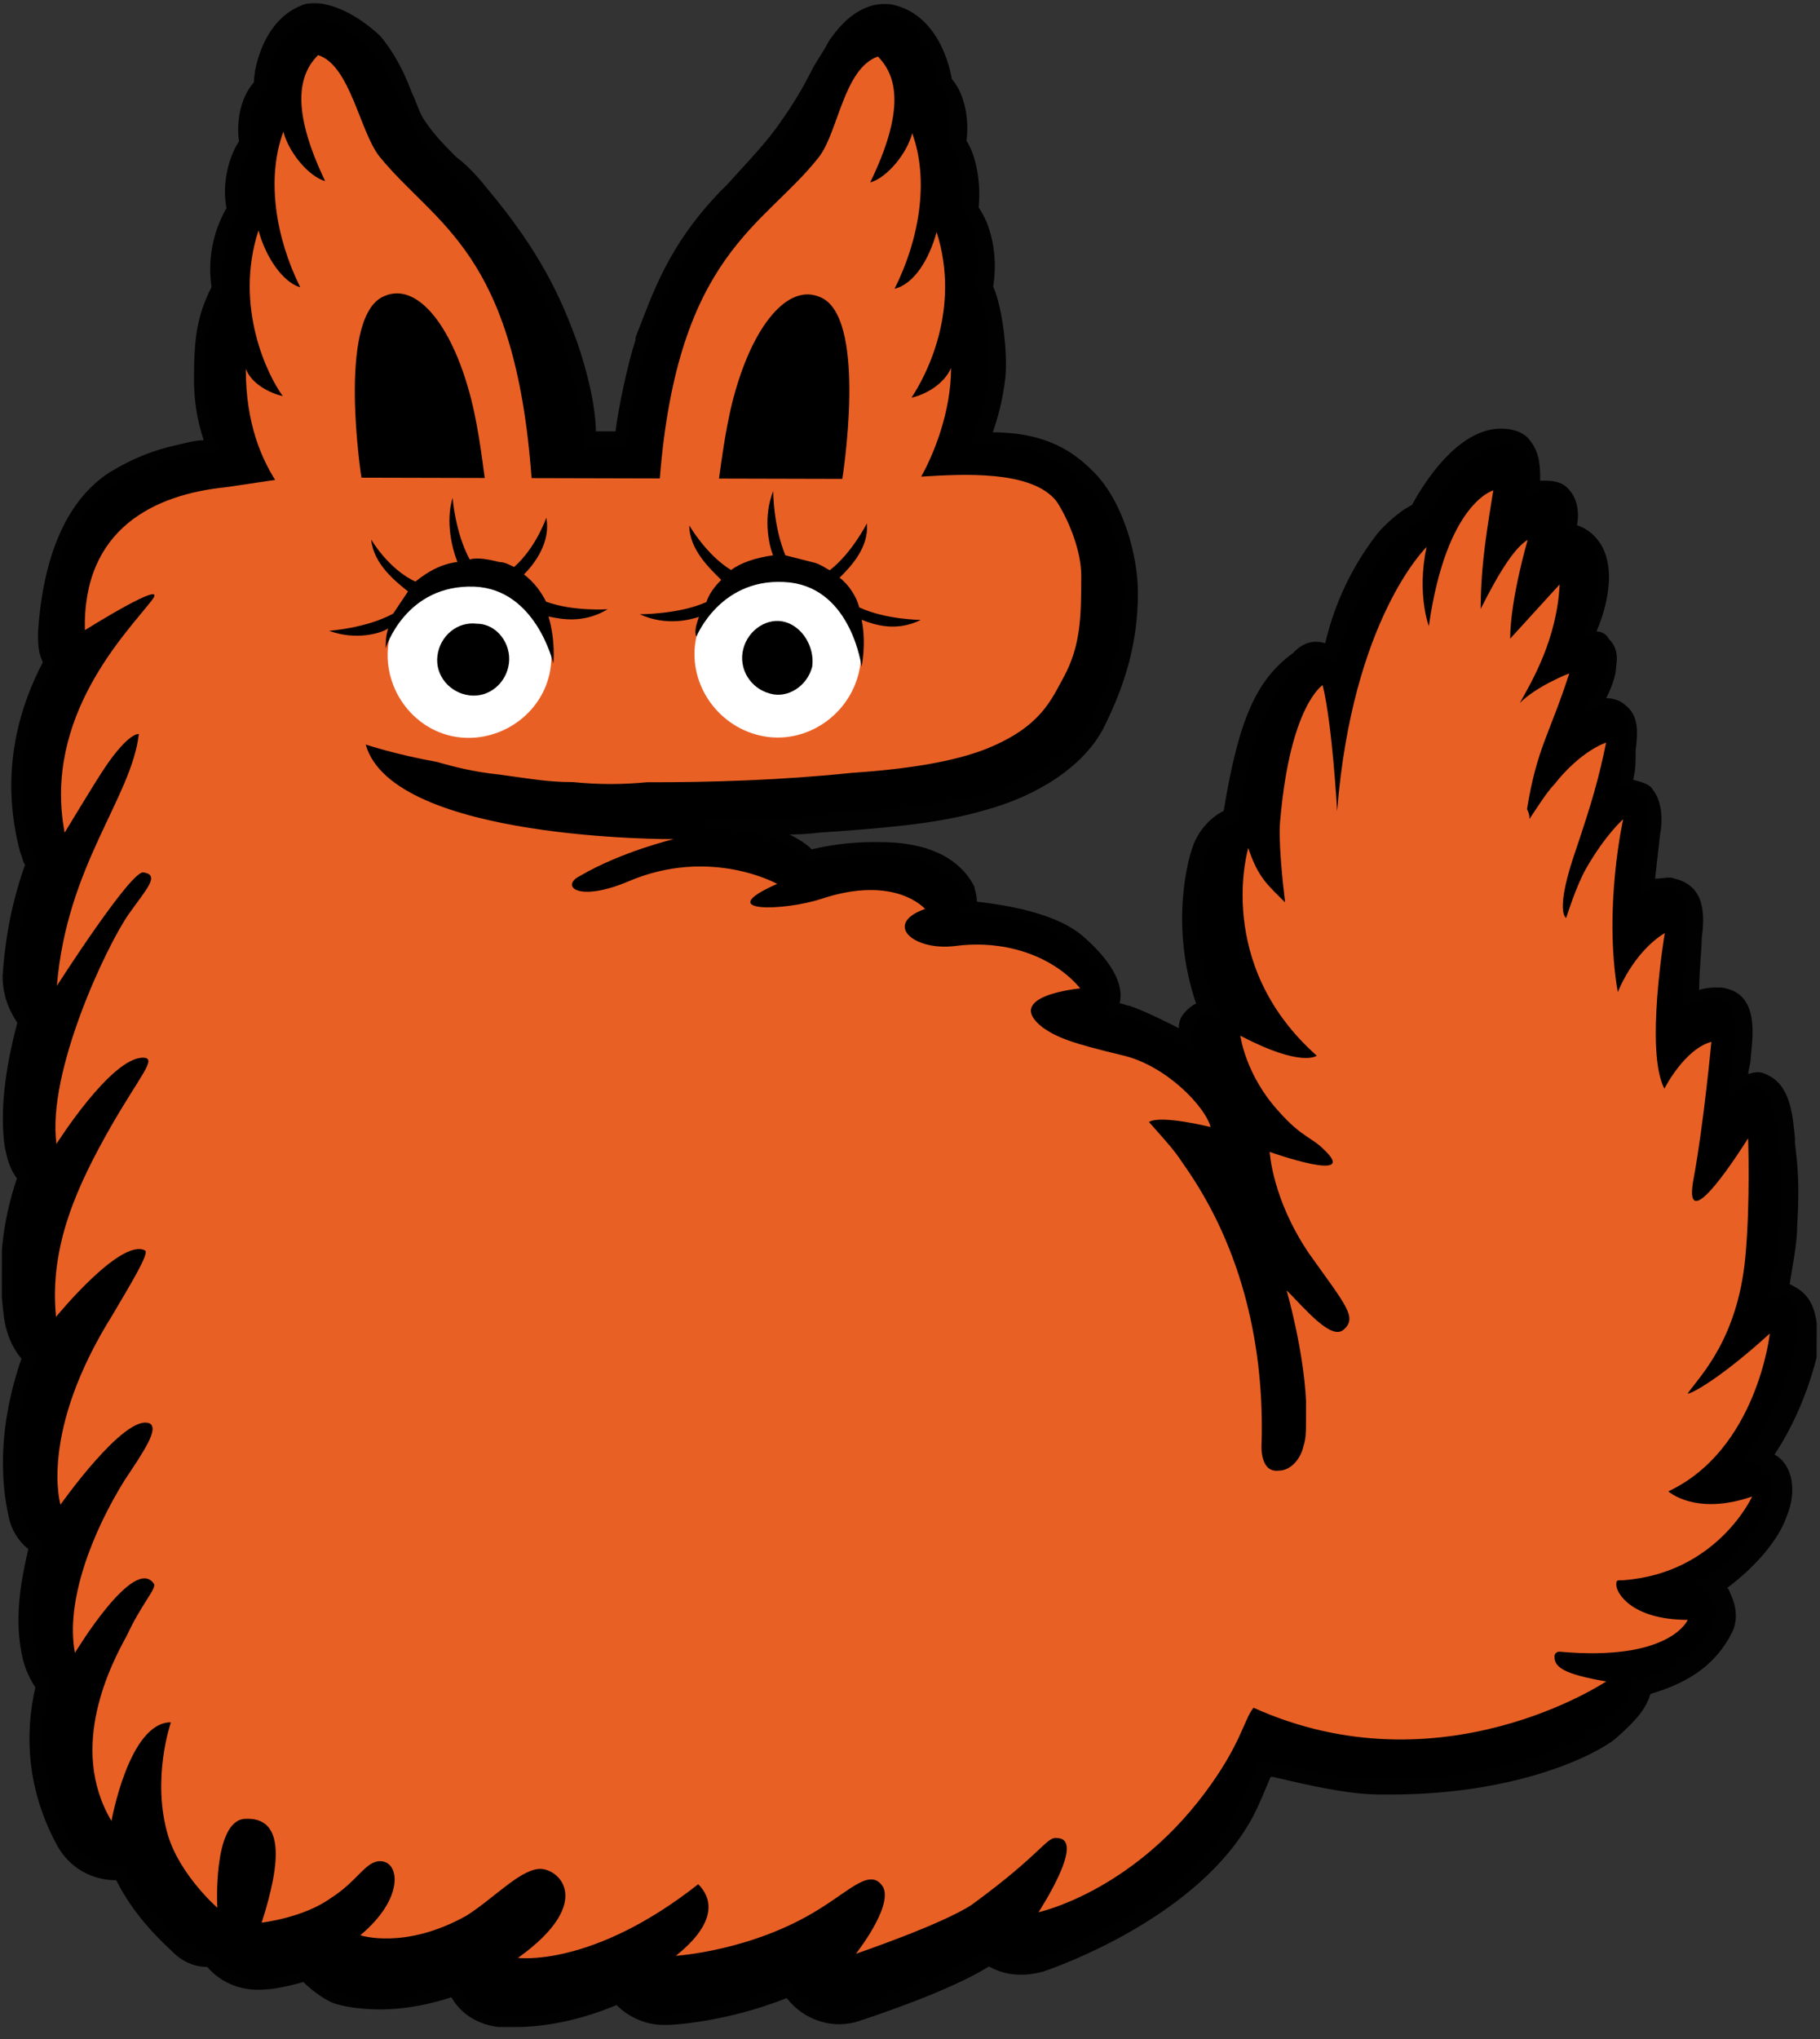 <svg width="200" height="224" viewBox="0 0 200 224" fill="none" xmlns="http://www.w3.org/2000/svg">
<rect x="0" y="0" width="200" height="224" fill="#333333" stroke="none"/>
<g clip-path="url(#clip0)">
<path d="M198.292 142.163C197.751 141.619 197.21 141.346 196.669 141.073C196.945 139.174 197.493 136.733 197.498 134.562C197.781 129.949 197.515 127.777 197.249 125.605L197.251 125.062C196.987 122.347 196.724 119.09 194.017 117.998C193.475 117.725 192.933 117.724 192.12 117.993C192.121 117.45 192.393 116.908 192.395 116.094C192.673 113.381 193.226 109.04 189.163 108.487C189.163 108.487 188.892 108.486 188.621 108.485C188.35 108.485 187.537 108.483 186.723 108.752C186.728 106.581 187.006 104.139 187.008 103.053C187.285 100.883 187.564 97.355 184.044 96.532C183.502 96.26 182.689 96.529 181.876 96.527C182.153 94.085 182.43 91.643 182.43 91.643C182.704 90.287 182.71 88.116 181.629 86.756C181.36 86.213 180.547 85.939 179.464 85.665C179.738 84.58 179.74 83.766 179.742 82.952L179.743 82.409C180.02 80.238 180.024 78.61 178.671 77.521C178.131 76.977 177.319 76.704 176.506 76.701C177.05 75.617 177.596 74.262 177.598 73.176C177.873 71.548 177.333 70.733 176.793 70.189C176.523 69.645 175.982 69.372 175.44 69.371C176.258 67.473 176.805 65.303 176.81 63.404C176.819 59.876 174.926 58.242 173.301 57.696C173.576 56.068 173.309 54.439 171.957 53.35C171.146 52.805 170.333 52.803 169.249 52.8C169.252 51.443 169.256 49.815 168.176 48.455C167.636 47.64 166.553 47.094 164.927 47.09C161.675 47.082 158.145 50.059 155.151 55.479C153.523 56.289 151.621 58.184 151.077 58.997C148.63 62.248 146.724 66.043 145.628 70.654C143.733 70.106 142.646 71.189 142.103 71.731C138.031 74.706 136.123 79.043 134.472 89.081C132.844 89.891 131.485 91.516 130.938 93.414C130.665 94.228 128.479 101.55 131.438 110.242C130.896 110.512 130.624 110.783 130.352 111.054C129.809 111.595 129.537 112.137 129.535 112.952C127.911 112.133 125.746 111.042 124.121 110.495C123.85 110.495 123.309 110.222 123.038 110.221C123.585 108.052 121.966 105.334 118.721 102.611C116.287 100.706 112.225 99.61 107.349 99.055C107.351 98.241 107.081 97.697 107.082 97.426C106.003 95.252 103.3 92.531 96.796 92.515L95.984 92.513C93.816 92.508 91.376 92.773 89.207 93.31C88.666 92.766 87.855 92.221 86.772 91.676C88.669 91.68 90.296 91.413 90.838 91.415C98.426 90.891 103.576 90.361 108.187 89.015C114.152 87.402 119.038 84.157 121.216 80.092C123.667 75.213 125.034 70.602 125.047 65.174C125.057 61.103 123.446 55.129 120.203 51.864C118.04 49.687 115.065 47.509 109.103 47.494C109.649 45.867 110.196 43.968 110.473 41.526C110.75 39.084 110.221 33.927 109.143 31.481C109.694 27.954 108.889 24.696 107.539 22.793C107.817 20.079 107.282 17.093 106.202 15.461C106.478 13.562 106.214 10.576 104.593 8.673C104.326 7.043 102.985 1.612 98.11 0.514C96.485 0.239 93.774 0.504 91.054 4.568C90.51 5.652 89.694 6.736 89.149 7.82C88.332 9.446 87.244 11.343 85.884 13.24C84.252 15.678 82.079 17.844 79.905 20.281L79.09 21.093C73.384 27.05 71.745 32.202 69.836 37.083L69.836 37.354C69.017 39.794 67.92 44.948 67.643 47.39L65.475 47.385C65.48 45.485 64.946 41.956 63.332 37.338C61.717 32.991 59.562 27.829 53.348 20.486C52.267 19.127 51.186 18.038 50.104 17.221C48.752 15.861 47.671 14.773 46.591 13.142C46.051 12.326 45.783 11.24 45.244 10.153C44.436 7.98 43.358 5.806 41.737 3.902C38.492 0.908 35.784 0.359 34.7 0.356C34.158 0.355 33.616 0.353 33.073 0.624C29.005 2.242 27.908 7.396 27.904 9.024C26.273 10.92 25.995 13.633 26.261 15.533C25.173 17.159 24.353 20.142 24.888 22.858C23.8 24.755 22.708 27.737 23.241 31.538C21.607 34.791 21.33 37.233 21.319 41.575C21.313 43.746 21.579 45.918 22.386 48.363C21.573 48.361 20.488 48.63 19.404 48.898C16.963 49.435 14.793 50.244 12.079 51.865C7.465 54.839 4.741 60.803 4.177 69.486C4.174 70.572 4.172 71.658 4.711 72.745C1.171 79.521 0.341 86.575 2.22 93.636C2.489 94.179 2.488 94.722 2.758 94.994C1.394 98.79 0.571 102.859 0.289 107.201C0.284 109.101 0.822 110.731 1.902 112.362C0.534 117.515 -0.019 122.127 0.513 125.928C0.781 127.286 1.049 128.372 1.859 129.46C0.221 134.341 -0.333 139.224 0.466 144.926C0.733 146.555 1.271 147.913 2.352 149.273C-0.924 158.764 0.686 165.281 0.954 166.639C1.221 167.996 2.031 169.355 3.113 170.172C2.291 173.698 1.467 178.039 2.54 182.384C2.809 183.47 3.348 184.557 3.888 185.373C2.518 191.34 3.316 197.313 6.283 202.748C7.632 205.194 10.068 206.557 12.777 206.564C14.934 210.912 18.45 213.906 18.99 214.45C20.072 215.538 21.425 216.084 22.78 216.088C24.401 217.992 26.838 218.812 29.278 218.546C29.82 218.548 31.446 218.28 33.344 217.742C34.155 218.559 35.237 219.376 36.32 219.921C36.861 220.194 38.757 220.741 41.737 220.749C43.634 220.753 46.345 220.489 49.599 219.411C50.678 221.314 52.573 222.404 54.74 222.681C55.011 222.682 55.553 222.683 56.637 222.686C58.534 222.69 62.599 222.429 67.753 220.271C69.105 221.631 71 222.45 72.896 222.455L73.438 222.456C73.709 222.457 79.672 222.2 86.453 219.503C88.344 221.951 91.593 223.044 94.576 221.966C96.204 221.427 104.34 218.734 108.683 216.031C110.577 217.121 112.745 217.126 114.643 216.588C116.27 216.05 130.645 210.929 136.903 200.903C137.991 199.277 138.809 197.108 139.627 195.21L139.898 195.211C143.419 196.034 148.023 197.131 151.545 197.14L152.629 197.143C166.991 197.178 175.674 192.586 177.575 190.963C180.02 188.798 180.835 187.714 181.381 186.087C185.991 184.741 188.707 182.577 190.341 179.324C190.885 178.24 190.889 176.883 190.35 175.525C190.081 174.981 190.081 174.71 189.811 174.438C193.069 172.003 195.515 169.024 196.334 166.584C197.152 164.686 197.157 162.515 196.348 161.156C196.078 160.612 195.537 160.068 194.996 159.795C198.804 154.105 199.904 147.866 199.904 147.866C199.636 146.508 199.914 143.795 198.292 142.163Z" fill="#010101"/>
<path fill-rule="evenodd" clip-rule="evenodd" d="M165.736 48.721C163.026 48.714 159.766 51.691 156.773 56.84C155.688 57.109 153.516 59.004 152.701 59.816C149.982 63.337 148.346 67.404 146.706 73.099C145.356 71.196 143.998 72.278 143.184 72.819C139.654 75.524 137.747 79.591 136.095 90.171C134.467 90.71 133.109 92.063 132.562 93.962C132.29 94.504 130.102 102.64 133.873 111.606C132.249 110.787 130.622 111.598 131.155 115.127C129.261 114.037 126.013 112.4 124.117 111.853C123.305 111.579 121.68 111.033 121.138 111.031C121.41 110.76 121.682 110.49 121.682 110.218C122.501 108.049 120.61 105.602 118.176 103.696C115.742 101.79 110.868 100.421 105.448 100.407C106.533 99.867 106.266 98.51 105.996 97.966C105.457 96.879 103.567 94.161 96.793 93.872C94.625 93.867 91.643 94.131 88.661 94.666C88.661 94.666 87.852 93.036 83.52 91.668C79.187 90.572 77.016 91.652 77.291 90.024C81.084 90.305 87.86 89.779 90.571 89.514C98.973 88.993 103.852 88.191 107.648 87.386C112.8 86.042 117.685 83.069 119.863 79.274C122.314 74.395 123.409 70.056 123.421 64.899C123.432 60.828 121.819 55.396 118.845 52.675C116.142 50.226 113.165 48.318 106.66 48.845C107.478 46.947 108.298 44.235 108.577 40.979C108.854 38.537 108.326 32.837 107.246 31.206C108.069 27.408 106.722 24.148 105.642 22.788C106.191 19.804 105.115 16.545 104.305 15.457C104.582 13.015 104.318 10.301 102.966 8.94C102.966 8.94 102.441 2.425 97.565 1.599C96.211 1.324 94.312 1.862 92.136 5.114C90.776 7.281 89.143 10.263 86.965 14.057C85.062 16.766 82.616 19.474 79.9 22.181C74.465 28.138 72.556 33.019 70.917 38.171C69.825 41.425 68.721 49.293 68.721 49.293L64.115 49.282C64.115 49.282 64.396 45.211 61.975 38.149C60.63 34.075 58.475 28.913 52.26 21.841C49.558 18.577 47.393 17.486 45.504 14.225C44.156 11.507 43.082 7.705 40.648 5.528C37.405 1.992 34.696 1.713 33.611 2.254C29.542 3.872 29.256 9.842 29.256 9.842C27.627 10.923 27.35 13.637 27.886 16.081C26.799 17.163 25.707 20.418 26.241 23.404C25.154 24.759 24.062 28.012 24.594 31.813C22.96 35.066 22.413 37.236 22.673 41.579C22.667 44.022 23.202 46.737 24.008 49.724C22.924 49.721 21.026 49.988 19.4 50.255C16.959 50.792 14.518 51.872 12.618 53.224C8.818 55.657 5.825 60.535 5.26 69.49C5.258 70.575 5.526 71.661 6.065 72.748C3.343 77.898 1.157 84.949 3.305 93.096C3.574 93.64 3.844 94.183 4.114 94.727C3.021 98.252 1.927 102.32 1.644 107.205C1.639 108.833 2.177 110.734 3.258 111.823C1.891 116.433 1.066 121.316 1.597 125.66C1.865 127.017 2.404 128.104 3.215 129.192C1.576 134.344 1.022 139.228 1.549 144.929C2.087 146.559 2.897 147.918 3.979 148.734C0.432 158.496 2.041 165.285 2.309 166.1C2.848 167.458 3.658 168.817 4.74 169.363C3.646 173.431 3.093 178.043 3.896 181.845C4.164 182.931 4.704 184.018 5.515 184.834C4.419 189.445 4.133 195.415 7.64 201.938C8.719 203.84 10.613 204.93 12.781 204.936C13.052 204.936 13.323 204.937 13.594 204.938C15.75 209.557 19.536 212.823 19.806 213.367C20.887 214.184 22.241 214.73 23.596 214.733C23.595 215.004 23.866 215.005 23.866 215.277C24.946 216.636 26.57 217.454 28.196 217.459C28.467 217.459 28.738 217.46 29.009 217.461C29.551 217.462 31.448 217.195 33.889 216.387C34.7 217.475 35.51 218.291 36.864 218.837C37.405 219.11 39.03 219.657 41.74 219.664C43.907 219.669 46.889 219.405 50.145 217.785C50.953 219.687 52.575 221.319 54.742 221.596C55.013 221.596 55.555 221.598 56.368 221.6C58.265 221.605 62.601 221.344 68.027 218.915C69.107 220.546 71.002 221.365 72.899 221.37L73.17 221.37C73.441 221.371 79.946 220.844 86.728 217.876C86.727 218.147 86.997 218.419 86.997 218.419C88.077 220.051 89.972 220.869 91.869 220.874C92.411 220.876 93.224 220.878 93.766 220.608C95.394 220.069 104.344 217.106 108.144 214.401C108.144 214.401 108.144 214.401 108.415 214.402C109.497 215.219 110.58 215.493 111.935 215.496C112.477 215.498 113.29 215.5 113.833 215.23C115.46 214.691 129.292 209.84 135.278 200.085C136.638 198.189 137.73 194.934 138.276 193.307C142.068 194.131 146.942 195.5 151.007 195.51C166.181 195.82 174.595 190.684 175.952 189.602C178.668 187.438 178.941 186.353 179.487 184.726C185.724 183.113 187.357 180.131 188.174 178.505C188.991 176.879 188.184 174.706 186.559 174.159C190.36 171.454 193.078 168.204 194.168 165.764C194.986 163.595 194.994 160.61 191.472 160.33C195.821 154.913 197.194 147.588 197.466 147.318C197.743 144.876 197.481 141.347 194.498 142.154C194.774 140.255 195.596 136.457 195.602 134.014C195.884 129.673 195.618 127.501 195.353 125.329C195.088 122.886 194.824 119.9 192.929 119.081C191.576 118.535 189.673 120.973 189.673 120.973C189.949 118.802 190.224 117.446 190.499 115.547C190.78 111.748 190.514 109.847 188.617 109.571C187.804 109.569 185.364 110.106 185.093 110.377C184.828 107.662 185.383 102.507 185.383 102.507C185.66 100.336 185.665 98.165 183.499 97.346C182.687 97.072 181.06 97.611 180.245 98.423C180.524 95.167 181.077 90.826 181.077 90.826C181.352 88.927 181.36 85.942 177.836 86.475C178.108 85.933 178.384 83.763 178.659 82.135C178.937 79.693 178.939 78.608 178.128 77.791C177.588 77.247 176.233 77.244 174.063 78.053C174.335 77.511 176.51 74.802 176.788 72.089C177.064 69.918 175.44 69.371 173.812 69.91C174.631 67.741 175.993 64.759 175.727 62.587C175.469 57.43 171.944 58.235 171.944 58.235C172.22 56.336 172.496 54.437 171.413 53.892C170.331 53.075 168.975 53.886 167.889 54.426C167.887 55.24 169.8 48.731 165.736 48.721Z" fill="black"/>
<path fill-rule="evenodd" clip-rule="evenodd" d="M183.333 163.838C193.1 159.248 194.487 146.496 194.487 146.496C188.24 152.18 184.985 153.529 185.528 152.987C186.888 151.091 190.963 147.03 191.798 138.076C192.355 132.107 192.102 125.05 192.102 125.05C188.837 130.198 185.031 135.074 186.129 129.377C187.228 123.409 188.063 114.455 188.063 114.455C185.081 115.262 182.902 119.599 182.902 119.599C180.744 115.522 182.945 102.501 182.945 102.501C179.416 104.663 177.78 109.002 177.78 109.002C176.177 99.77 178.369 90.005 178.369 90.005C178.369 90.005 176.468 91.629 174.291 95.423C173.202 97.32 172.109 100.845 172.109 100.845C172.109 100.845 170.756 100.299 173.212 93.249C174.85 88.368 175.67 85.656 176.493 81.587C176.493 81.587 173.781 82.394 170.791 86.187C169.976 86.999 168.616 89.167 168.072 89.979C168.072 89.708 168.073 89.437 167.803 88.893C168.904 82.111 170.262 80.757 172.447 73.978C172.447 73.978 168.921 75.326 167.019 77.221C168.38 74.782 171.102 70.175 171.388 64.205L165.953 70.162C165.964 65.82 167.877 59.311 167.877 59.311C166.52 60.122 164.888 62.56 162.709 66.897C162.722 61.741 163.546 57.4 164.097 53.874C164.097 53.874 158.945 55.218 157.014 68.783C157.014 68.783 155.668 65.251 156.765 60.097C156.765 60.097 148.616 67.948 146.937 89.112C146.937 89.112 146.419 79.612 145.346 75.267C145.346 75.267 141.817 77.43 140.702 89.911C140.426 92.082 140.956 96.968 141.221 99.14C139.329 97.235 138.247 96.419 137.171 93.159C137.171 93.159 133.346 105.905 144.702 115.975C144.702 115.975 143.073 117.328 136.307 113.783C136.307 113.783 136.838 118.127 140.622 122.207C143.054 124.927 144.138 124.93 145.489 126.29C149.544 130.1 139.527 126.547 139.527 126.547C139.527 126.547 139.785 131.704 143.835 137.685C147.885 143.394 149.237 144.755 147.608 146.108C146.25 147.19 143.548 143.926 141.386 141.75C141.386 141.75 143.266 148.268 143.523 153.968C143.521 154.782 143.519 155.596 143.517 156.411C143.515 157.225 143.513 158.039 143.24 158.853C142.966 160.209 141.878 161.563 140.523 161.56C138.355 161.826 138.634 158.57 138.634 158.57C138.93 148.529 136.79 137.396 130.039 127.88C128.959 126.249 128.419 125.705 126.257 123.257C127.614 122.446 133.03 123.817 133.03 123.817C132.493 121.644 128.169 117.02 123.294 115.922C117.607 114.551 116.253 114.005 114.63 112.915C110.032 109.375 118.706 108.583 118.706 108.583C116.004 105.319 110.861 103.135 104.897 103.934C100.289 104.466 97.045 101.472 101.656 99.855C101.656 99.855 98.413 96.048 90.277 98.741C86.209 100.088 78.079 100.339 85.403 97.101C85.403 97.101 78.097 93.012 69.145 96.789C63.448 99.217 61.556 97.313 63.727 96.233C68.34 93.53 74.034 92.187 74.034 92.187C74.034 92.187 43.141 92.382 40.187 81.79C40.187 81.79 43.436 82.883 48.041 83.709C49.936 84.257 52.103 84.805 54.812 85.083C58.875 85.636 60.23 85.911 62.939 85.918C65.649 86.196 68.358 86.202 71.069 85.938C78.115 85.955 85.974 85.704 93.563 84.908C101.423 84.385 105.762 83.31 108.474 82.232C114.442 79.804 115.533 76.821 116.894 74.382C118.8 70.859 118.808 67.602 118.819 63.26C118.826 60.274 117.209 56.742 116.129 55.111C113.428 51.576 105.569 52.099 101.232 52.36C102.593 49.92 104.502 45.312 104.514 40.426C103.424 42.866 100.441 43.673 100.17 43.672C101.802 41.234 105.614 33.916 102.925 25.496C102.105 28.479 100.472 31.189 98.303 31.726C101.026 26.305 102.126 19.794 100.242 14.633C99.695 16.803 97.52 19.511 95.622 20.049C99.435 12.188 98.632 8.387 96.469 6.21C92.672 7.558 92.113 14.613 89.938 17.321C83.957 24.905 74.466 27.867 72.507 52.559L58.416 52.524C56.581 27.551 47.917 24.816 41.703 17.201C39.542 14.482 38.476 7.151 34.956 6.057C32.783 8.222 31.96 12.02 35.735 19.9C33.839 19.352 31.678 16.633 31.142 14.46C29.232 19.612 30.299 26.128 32.996 31.563C31.1 31.016 29.21 28.297 28.405 25.31C25.674 33.716 29.448 41.325 31.069 43.5C30.798 43.499 27.819 42.678 27.012 40.504C26.996 46.746 28.884 50.551 30.233 52.725L24.811 53.526C16.951 54.321 9.083 58.1 9.326 69.228C9.326 69.228 18.825 63.281 16.651 65.99C13.932 69.511 4.696 78.716 7.103 91.478C7.103 91.478 10.368 86.058 11.456 84.432C14.176 80.368 15.259 80.642 15.259 80.642C14.429 87.696 7.365 95.006 6.248 108.302C6.248 108.302 14.409 95.567 15.763 95.841C17.659 96.118 16.029 97.742 14.126 100.451C11.678 103.973 5.14 117.798 6.204 125.671C6.204 125.671 12.19 116.187 15.712 116.196C17.338 116.2 15.437 118.095 12.171 123.786C8.632 130.02 5.364 136.797 6.157 144.669C6.157 144.669 13.224 136.002 15.931 137.366C16.472 137.638 14.295 141.161 12.39 144.413C4.228 157.42 6.647 165.297 6.647 165.297C6.647 165.297 13.718 155.272 16.425 156.365C17.508 156.91 15.876 159.349 13.7 162.6C10.163 168.291 7.163 175.882 8.233 181.584C8.233 181.584 14.763 170.745 16.923 174.007C17.193 174.55 15.563 176.175 13.928 179.699C12.295 182.68 7.394 191.895 12.251 200.049C12.251 200.049 14.175 189.198 18.782 189.21C18.782 189.21 16.599 195.447 18.48 201.693C19.824 206.039 23.88 209.577 23.88 209.577C23.88 209.577 23.362 200.077 26.885 199.815C31.221 199.554 30.938 204.438 28.753 211.218C28.753 211.218 33.362 210.687 36.348 208.523C39.333 206.631 40.152 204.461 41.778 204.466C43.946 204.471 44.477 208.543 39.59 212.602C39.59 212.602 44.463 214.243 51.247 210.46C54.233 208.568 56.95 205.589 59.119 205.323C61.287 205.057 65.613 208.867 56.926 215.088C56.926 215.088 65.053 216.194 76.728 206.995C78.621 208.9 78.343 211.613 74.27 214.86C74.27 214.86 82.672 214.338 90 209.742C93.528 207.58 95.702 205.143 97.052 207.317C98.13 209.491 94.052 214.638 94.052 214.638C94.052 214.638 103.545 211.405 106.802 209.242C114.947 203.291 114.951 201.663 116.305 201.938C119.285 202.216 114.117 210.074 114.117 210.074C114.117 210.074 124.149 207.928 132.305 197.092C136.383 191.675 136.661 188.961 137.749 187.607C158.32 196.886 176.507 184.718 176.507 184.718C171.631 183.892 170.82 183.076 170.823 181.99C170.824 181.447 171.366 181.449 171.366 181.449C183.558 182.565 185.466 177.956 185.466 177.956C179.233 177.94 177.615 174.951 177.617 174.137C177.618 173.594 177.618 173.594 178.431 173.596C188.731 172.807 192.545 164.404 192.545 164.404C186.307 166.559 183.333 163.838 183.333 163.838Z" fill="#E96025"/>
<path fill-rule="evenodd" clip-rule="evenodd" d="M94.404 73.783C93.308 78.665 88.422 81.91 83.547 80.812C78.672 79.715 75.433 74.821 76.529 69.939C77.625 65.056 82.511 61.812 87.386 62.91C92.531 64.008 95.5 68.901 94.404 73.783Z" fill="white"/>
<path fill-rule="evenodd" clip-rule="evenodd" d="M89.257 73.227C88.709 75.397 86.538 76.749 84.642 76.201C82.476 75.653 81.126 73.478 81.674 71.308C82.221 69.139 84.392 67.787 86.288 68.335C88.183 68.882 89.533 71.057 89.257 73.227Z" fill="black"/>
<path fill-rule="evenodd" clip-rule="evenodd" d="M101.193 68.101C101.193 68.101 97.399 68.091 94.422 66.727C94.153 65.641 93.344 64.282 92.262 63.465C93.349 62.382 95.522 60.216 95.258 57.502C95.258 57.502 93.624 60.754 91.18 62.648C90.639 62.375 90.368 62.103 89.556 61.83C88.473 61.556 87.39 61.281 86.306 61.007C84.96 57.747 84.969 53.948 84.969 53.948C83.878 56.659 84.413 59.646 84.951 61.004C83.054 61.271 81.427 61.809 80.341 62.621C77.635 60.986 75.746 57.724 75.746 57.724C75.739 60.438 78.173 62.615 79.254 63.704C78.439 64.516 77.895 65.329 77.622 66.142C74.638 67.492 70.302 67.481 70.302 67.481C73.279 68.845 75.991 68.038 76.805 67.769C76.532 68.582 76.259 69.396 76.529 69.939C76.529 69.939 79.255 63.161 86.841 63.994C93.613 64.825 94.676 73.241 94.676 73.241C94.676 73.241 95.224 70.8 94.689 68.085C96.043 68.631 98.48 69.451 101.193 68.101Z" fill="black"/>
<path fill-rule="evenodd" clip-rule="evenodd" d="M60.532 73.156C59.978 78.04 55.363 81.557 50.486 81.002C45.61 80.447 42.099 75.824 42.653 70.94C43.207 66.057 47.823 62.54 52.699 63.095C57.575 63.65 61.087 68.272 60.532 73.156Z" fill="white"/>
<path fill-rule="evenodd" clip-rule="evenodd" d="M55.926 72.873C55.65 75.043 53.749 76.667 51.582 76.39C49.415 76.114 47.794 74.21 48.07 72.039C48.346 69.869 50.247 68.245 52.414 68.522C54.582 68.527 56.203 70.703 55.926 72.873Z" fill="black"/>
<path fill-rule="evenodd" clip-rule="evenodd" d="M66.781 66.93C66.781 66.93 62.986 67.192 60.008 66.099C59.469 65.012 58.658 63.924 57.577 63.107C58.663 62.025 60.566 59.587 60.031 56.871C60.031 56.871 58.939 60.125 56.495 62.29C55.953 62.018 55.412 61.745 54.87 61.744C53.787 61.469 52.433 61.195 51.619 61.464C50.001 58.475 49.739 54.674 49.739 54.674C48.919 57.386 49.725 60.374 50.264 61.732C48.366 61.999 47.009 62.81 45.651 63.892C42.674 62.527 40.785 59.266 40.785 59.266C41.049 61.98 43.483 63.886 44.836 64.975C44.292 65.788 43.748 66.601 43.204 67.414C40.219 69.035 36.153 69.296 36.153 69.296C39.132 70.389 41.843 69.582 42.658 69.041C42.385 69.854 42.383 70.669 42.381 71.211C42.381 71.211 44.567 64.16 52.154 64.451C58.928 64.739 60.804 72.886 60.804 72.886C60.804 72.886 61.081 70.444 60.275 67.728C61.629 68.003 64.067 68.552 66.781 66.93Z" fill="black"/>
<path fill-rule="evenodd" clip-rule="evenodd" d="M22.16 138.467L20.857 117.566C20.857 117.566 30.865 125.191 38.448 127.109C43.052 128.206 46.032 128.485 50.638 128.768C54.431 129.049 55.787 128.51 61.738 132.867C67.148 136.68 63.071 141.555 59.822 140.732C56.843 139.911 54.68 137.734 52.514 136.915C52.514 136.915 59.276 142.359 59.541 144.531C60.074 148.332 57.089 149.682 51.946 147.498C49.78 146.678 47.346 144.772 47.346 144.772C47.346 144.772 52.76 147.228 53.294 150.215C53.826 154.287 49.485 156.448 45.427 153.724C41.64 151 37.58 149.09 34.065 145.825C30.281 142.016 22.16 138.467 22.16 138.467Z" fill="#E96025"/>
<path fill-rule="evenodd" clip-rule="evenodd" d="M92.56 52.61C92.56 52.61 95.312 35.519 90.441 32.793C86.923 30.884 83.119 35.217 80.932 42.539C79.84 46.065 79.286 50.677 79.01 52.576L92.56 52.61Z" fill="black"/>
<path fill-rule="evenodd" clip-rule="evenodd" d="M39.718 52.477C39.718 52.477 37.051 35.373 41.935 32.671C45.463 30.78 49.246 35.132 51.395 42.465C52.471 45.996 53.001 50.611 53.267 52.511L39.718 52.477Z" fill="black"/>
</g>
<defs>
<clipPath id="clip0">
<rect x="0.556" width="199.445" height="222.817" transform="rotate(0.143 0.556 0)" fill="white"/>
</clipPath>
</defs>
</svg>
